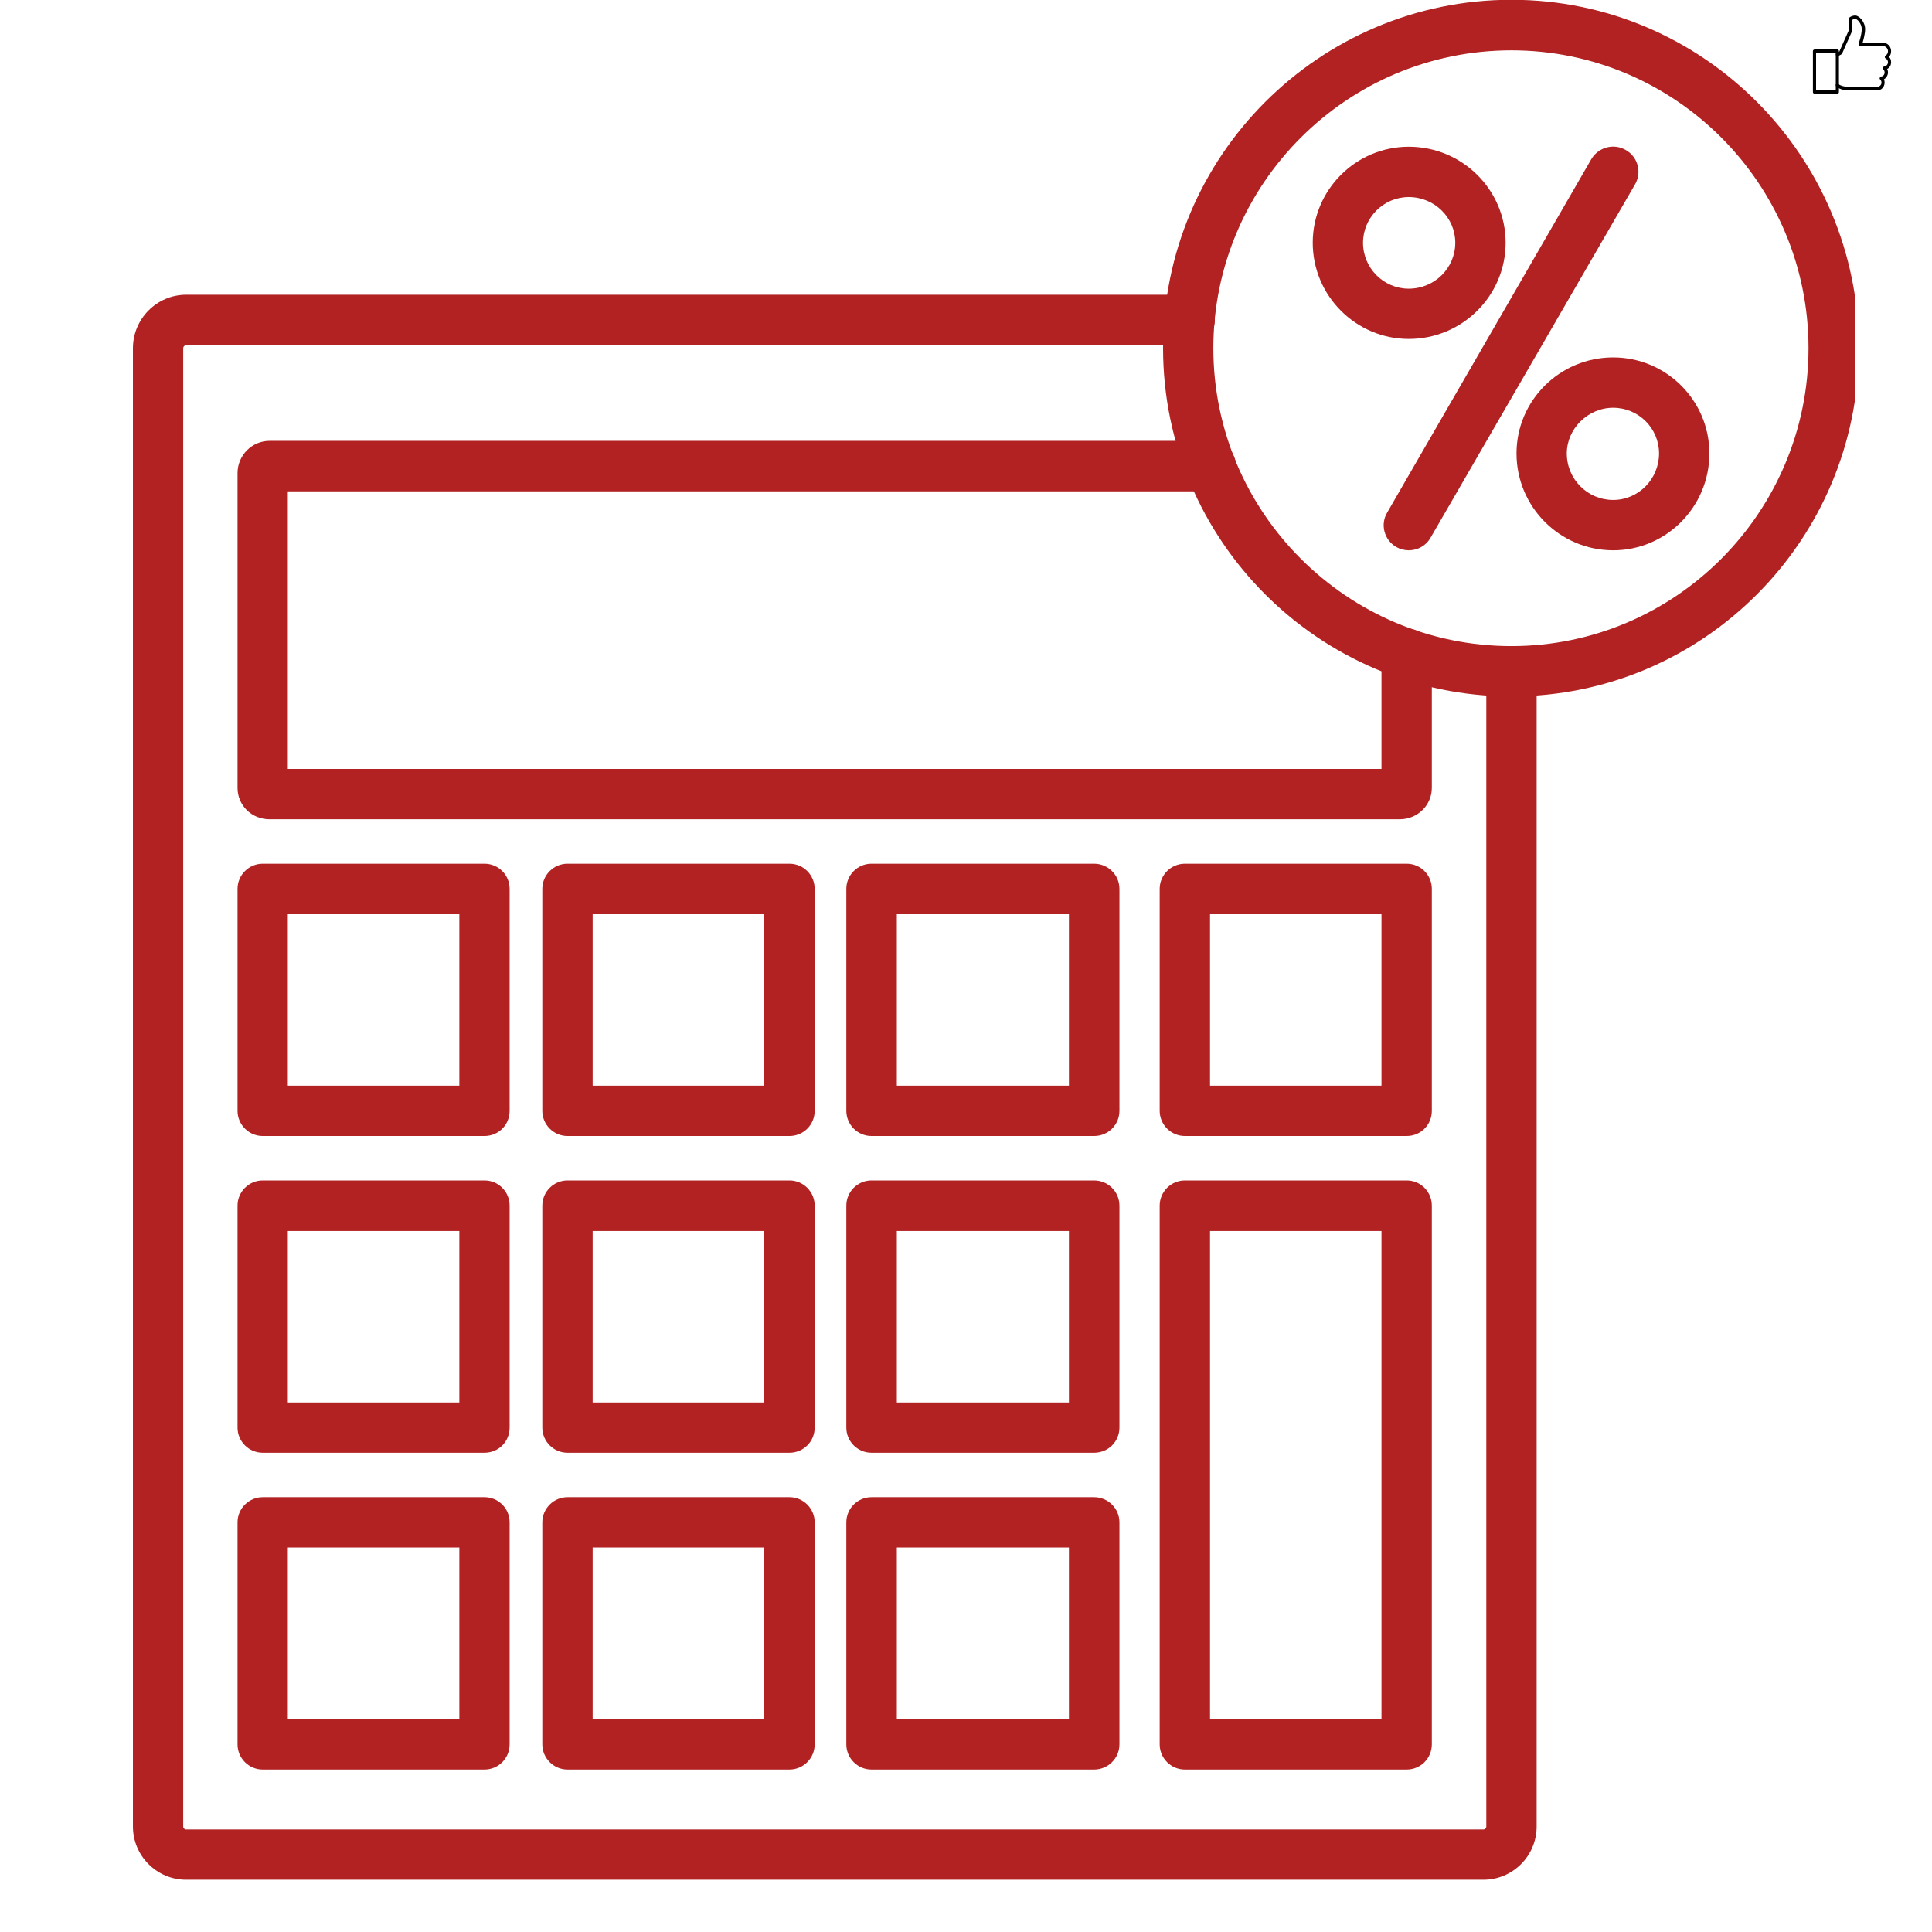 <svg xmlns="http://www.w3.org/2000/svg" xmlns:xlink="http://www.w3.org/1999/xlink" width="48" zoomAndPan="magnify" viewBox="0 0 36 36" height="48" preserveAspectRatio="xMidYMid meet" version="1.0"><defs><clipPath id="cd5541a606"><path d="M 33.781 0.285 L 35 0.285 L 35 1.746 L 33.781 1.746 Z M 33.781 0.285 " clip-rule="nonzero"/></clipPath><clipPath id="08d0ca3192"><path d="M 34 0.285 L 35.238 0.285 L 35.238 1.746 L 34 1.746 Z M 34 0.285 " clip-rule="nonzero"/></clipPath><clipPath id="1719dabbc6"><path d="M 2.465 5 L 29 5 L 29 35.027 L 2.465 35.027 Z M 2.465 5 " clip-rule="nonzero"/></clipPath><clipPath id="608e3e120e"><path d="M 21 0 L 34.574 0 L 34.574 13 L 21 13 Z M 21 0 " clip-rule="nonzero"/></clipPath></defs><g clip-path="url(#cd5541a606)"><path fill="#000000" d="M 34.238 1.746 L 33.812 1.746 C 33.793 1.746 33.781 1.73 33.781 1.715 L 33.781 0.953 C 33.781 0.938 33.793 0.922 33.812 0.922 L 34.238 0.922 C 34.254 0.922 34.266 0.938 34.266 0.953 L 34.266 1.715 C 34.266 1.73 34.254 1.746 34.238 1.746 Z M 33.84 1.684 L 34.207 1.684 L 34.207 0.984 L 33.84 0.984 Z M 33.84 1.684 " fill-opacity="1" fill-rule="nonzero"/></g><g clip-path="url(#08d0ca3192)"><path fill="#000000" d="M 34.98 1.684 L 34.418 1.684 C 34.363 1.684 34.262 1.656 34.215 1.609 C 34.203 1.598 34.203 1.578 34.215 1.566 C 34.227 1.551 34.246 1.551 34.258 1.566 C 34.285 1.594 34.371 1.617 34.418 1.617 L 34.98 1.617 C 35.023 1.617 35.059 1.582 35.059 1.539 C 35.059 1.52 35.051 1.496 35.035 1.48 C 35.023 1.473 35.023 1.461 35.027 1.449 C 35.031 1.438 35.039 1.43 35.051 1.426 C 35.09 1.422 35.117 1.391 35.117 1.348 C 35.117 1.328 35.109 1.309 35.094 1.293 C 35.086 1.285 35.082 1.27 35.086 1.258 C 35.09 1.246 35.102 1.238 35.113 1.238 C 35.148 1.234 35.18 1.199 35.18 1.16 C 35.18 1.129 35.164 1.102 35.137 1.09 C 35.129 1.086 35.121 1.074 35.121 1.062 C 35.121 1.051 35.125 1.039 35.137 1.035 C 35.164 1.016 35.18 0.988 35.18 0.953 C 35.18 0.902 35.137 0.859 35.09 0.859 L 34.664 0.859 C 34.652 0.859 34.645 0.852 34.637 0.844 C 34.633 0.836 34.629 0.824 34.633 0.816 C 34.633 0.812 34.691 0.652 34.691 0.543 C 34.691 0.438 34.605 0.352 34.57 0.352 C 34.547 0.352 34.523 0.363 34.512 0.371 L 34.512 0.574 C 34.512 0.578 34.508 0.582 34.508 0.586 L 34.324 1 C 34.32 1.004 34.316 1.012 34.312 1.012 L 34.25 1.047 C 34.234 1.055 34.219 1.047 34.211 1.031 C 34.203 1.016 34.207 0.996 34.223 0.988 L 34.273 0.961 L 34.449 0.566 L 34.449 0.352 C 34.449 0.344 34.453 0.332 34.461 0.328 C 34.461 0.324 34.508 0.289 34.57 0.289 C 34.641 0.289 34.754 0.406 34.754 0.543 C 34.754 0.629 34.723 0.738 34.707 0.797 L 35.09 0.797 C 35.172 0.797 35.238 0.867 35.238 0.953 C 35.238 0.992 35.227 1.031 35.199 1.059 C 35.227 1.086 35.238 1.121 35.238 1.16 C 35.238 1.215 35.211 1.262 35.164 1.285 C 35.176 1.305 35.18 1.328 35.18 1.348 C 35.18 1.402 35.148 1.453 35.105 1.477 C 35.113 1.496 35.117 1.516 35.117 1.539 C 35.117 1.617 35.059 1.684 34.98 1.684 Z M 34.98 1.684 " fill-opacity="1" fill-rule="nonzero"/></g><g clip-path="url(#1719dabbc6)"><path fill="#b22222" d="M 27.641 35.027 L 3.469 35.027 C 2.922 35.027 2.477 34.582 2.477 34.035 L 2.477 6.488 C 2.477 5.941 2.922 5.492 3.469 5.492 L 22.168 5.492 C 22.426 5.492 22.637 5.703 22.637 5.965 C 22.637 6.223 22.426 6.434 22.168 6.434 L 3.469 6.434 C 3.438 6.434 3.414 6.457 3.414 6.488 L 3.414 34.035 C 3.414 34.066 3.438 34.09 3.469 34.09 L 27.641 34.09 C 27.668 34.09 27.695 34.066 27.695 34.035 L 27.695 12.508 C 27.695 12.25 27.906 12.039 28.164 12.039 C 28.422 12.039 28.633 12.25 28.633 12.508 L 28.633 34.035 C 28.633 34.582 28.188 35.027 27.641 35.027 Z M 27.641 35.027 " fill-opacity="1" fill-rule="nonzero"/></g><path fill="#b22222" d="M 26.082 15.266 L 5.023 15.266 C 4.688 15.266 4.426 15.008 4.426 14.68 L 4.426 8.816 C 4.426 8.484 4.695 8.215 5.023 8.215 L 22.562 8.215 C 22.82 8.215 23.031 8.426 23.031 8.688 C 23.031 8.945 22.82 9.156 22.562 9.156 L 5.363 9.156 L 5.363 14.328 L 25.742 14.328 L 25.742 12.18 C 25.742 11.922 25.953 11.711 26.211 11.711 C 26.473 11.711 26.68 11.922 26.68 12.18 L 26.68 14.68 C 26.68 15.004 26.414 15.266 26.082 15.266 Z M 26.082 15.266 " fill-opacity="1" fill-rule="nonzero"/><path fill="#b22222" d="M 9.027 21.168 L 4.895 21.168 C 4.637 21.168 4.426 20.957 4.426 20.699 L 4.426 16.562 C 4.426 16.305 4.637 16.094 4.895 16.094 L 9.027 16.094 C 9.289 16.094 9.496 16.305 9.496 16.562 L 9.496 20.699 C 9.496 20.961 9.289 21.168 9.027 21.168 Z M 5.363 20.23 L 8.559 20.23 L 8.559 17.035 L 5.363 17.035 Z M 5.363 20.23 " fill-opacity="1" fill-rule="nonzero"/><path fill="#b22222" d="M 14.711 21.168 L 10.574 21.168 C 10.316 21.168 10.105 20.957 10.105 20.699 L 10.105 16.562 C 10.105 16.305 10.316 16.094 10.574 16.094 L 14.711 16.094 C 14.969 16.094 15.18 16.305 15.18 16.562 L 15.18 20.699 C 15.18 20.961 14.969 21.168 14.711 21.168 Z M 11.043 20.23 L 14.238 20.23 L 14.238 17.035 L 11.043 17.035 Z M 11.043 20.23 " fill-opacity="1" fill-rule="nonzero"/><path fill="#b22222" d="M 20.387 21.168 L 16.238 21.168 C 15.98 21.168 15.77 20.957 15.77 20.699 L 15.77 16.562 C 15.77 16.305 15.98 16.094 16.238 16.094 L 20.387 16.094 C 20.648 16.094 20.859 16.305 20.859 16.562 L 20.859 20.699 C 20.859 20.961 20.648 21.168 20.387 21.168 Z M 16.711 20.23 L 19.918 20.23 L 19.918 17.035 L 16.711 17.035 Z M 16.711 20.23 " fill-opacity="1" fill-rule="nonzero"/><path fill="#b22222" d="M 26.211 21.168 L 22.078 21.168 C 21.82 21.168 21.609 20.957 21.609 20.699 L 21.609 16.562 C 21.609 16.305 21.82 16.094 22.078 16.094 L 26.211 16.094 C 26.473 16.094 26.68 16.305 26.68 16.562 L 26.68 20.699 C 26.68 20.961 26.473 21.168 26.211 21.168 Z M 22.547 20.23 L 25.742 20.23 L 25.742 17.035 L 22.547 17.035 Z M 22.547 20.23 " fill-opacity="1" fill-rule="nonzero"/><path fill="#b22222" d="M 9.027 27.07 L 4.895 27.07 C 4.637 27.07 4.426 26.859 4.426 26.602 L 4.426 22.465 C 4.426 22.207 4.637 21.996 4.895 21.996 L 9.027 21.996 C 9.289 21.996 9.496 22.207 9.496 22.465 L 9.496 26.602 C 9.496 26.863 9.289 27.07 9.027 27.07 Z M 5.363 26.133 L 8.559 26.133 L 8.559 22.938 L 5.363 22.938 Z M 5.363 26.133 " fill-opacity="1" fill-rule="nonzero"/><path fill="#b22222" d="M 14.711 27.07 L 10.574 27.07 C 10.316 27.07 10.105 26.859 10.105 26.602 L 10.105 22.465 C 10.105 22.207 10.316 21.996 10.574 21.996 L 14.711 21.996 C 14.969 21.996 15.18 22.207 15.18 22.465 L 15.18 26.602 C 15.18 26.863 14.969 27.07 14.711 27.07 Z M 11.043 26.133 L 14.238 26.133 L 14.238 22.938 L 11.043 22.938 Z M 11.043 26.133 " fill-opacity="1" fill-rule="nonzero"/><path fill="#b22222" d="M 20.387 27.07 L 16.238 27.07 C 15.98 27.07 15.77 26.859 15.77 26.602 L 15.77 22.465 C 15.77 22.207 15.98 21.996 16.238 21.996 L 20.387 21.996 C 20.648 21.996 20.859 22.207 20.859 22.465 L 20.859 26.602 C 20.859 26.863 20.648 27.07 20.387 27.07 Z M 16.711 26.133 L 19.918 26.133 L 19.918 22.938 L 16.711 22.938 Z M 16.711 26.133 " fill-opacity="1" fill-rule="nonzero"/><path fill="#b22222" d="M 26.211 32.973 L 22.078 32.973 C 21.82 32.973 21.609 32.762 21.609 32.504 L 21.609 22.465 C 21.609 22.207 21.82 21.996 22.078 21.996 L 26.211 21.996 C 26.473 21.996 26.68 22.207 26.68 22.465 L 26.68 32.504 C 26.68 32.762 26.473 32.973 26.211 32.973 Z M 22.547 32.035 L 25.742 32.035 L 25.742 22.938 L 22.547 22.938 Z M 22.547 32.035 " fill-opacity="1" fill-rule="nonzero"/><path fill="#b22222" d="M 9.027 32.973 L 4.895 32.973 C 4.637 32.973 4.426 32.762 4.426 32.504 L 4.426 28.367 C 4.426 28.109 4.637 27.898 4.895 27.898 L 9.027 27.898 C 9.289 27.898 9.496 28.109 9.496 28.367 L 9.496 32.504 C 9.496 32.762 9.289 32.973 9.027 32.973 Z M 5.363 32.035 L 8.559 32.035 L 8.559 28.836 L 5.363 28.836 Z M 5.363 32.035 " fill-opacity="1" fill-rule="nonzero"/><path fill="#b22222" d="M 14.711 32.973 L 10.574 32.973 C 10.316 32.973 10.105 32.762 10.105 32.504 L 10.105 28.367 C 10.105 28.109 10.316 27.898 10.574 27.898 L 14.711 27.898 C 14.969 27.898 15.18 28.109 15.18 28.367 L 15.18 32.504 C 15.18 32.762 14.969 32.973 14.711 32.973 Z M 11.043 32.035 L 14.238 32.035 L 14.238 28.836 L 11.043 28.836 Z M 11.043 32.035 " fill-opacity="1" fill-rule="nonzero"/><path fill="#b22222" d="M 20.387 32.973 L 16.238 32.973 C 15.98 32.973 15.77 32.762 15.77 32.504 L 15.77 28.367 C 15.77 28.109 15.98 27.898 16.238 27.898 L 20.387 27.898 C 20.648 27.898 20.859 28.109 20.859 28.367 L 20.859 32.504 C 20.859 32.762 20.648 32.973 20.387 32.973 Z M 16.711 32.035 L 19.918 32.035 L 19.918 28.836 L 16.711 28.836 Z M 16.711 32.035 " fill-opacity="1" fill-rule="nonzero"/><g clip-path="url(#608e3e120e)"><path fill="#b22222" d="M 28.164 12.977 C 24.582 12.977 21.672 10.066 21.672 6.488 C 21.672 2.91 24.582 -0.004 28.164 -0.004 C 31.734 -0.004 34.637 2.91 34.637 6.488 C 34.637 10.066 31.734 12.977 28.164 12.977 Z M 28.164 0.938 C 25.102 0.938 22.609 3.426 22.609 6.488 C 22.609 9.547 25.102 12.039 28.164 12.039 C 31.215 12.039 33.699 9.547 33.699 6.488 C 33.699 3.426 31.215 0.938 28.164 0.938 Z M 28.164 0.938 " fill-opacity="1" fill-rule="nonzero"/></g><path fill="#b22222" d="M 26.25 10.254 C 26.172 10.254 26.09 10.234 26.016 10.191 C 25.793 10.062 25.715 9.773 25.848 9.551 L 29.652 2.965 C 29.785 2.742 30.07 2.664 30.297 2.797 C 30.52 2.926 30.598 3.211 30.465 3.438 L 26.656 10.02 C 26.57 10.172 26.414 10.254 26.25 10.254 Z M 26.25 10.254 " fill-opacity="1" fill-rule="nonzero"/><path fill="#b22222" d="M 26.25 6.316 C 25.266 6.316 24.461 5.512 24.461 4.523 C 24.461 3.535 25.266 2.734 26.25 2.734 C 27.246 2.734 28.055 3.535 28.055 4.523 C 28.055 5.512 27.246 6.316 26.25 6.316 Z M 26.25 3.672 C 25.781 3.672 25.398 4.055 25.398 4.523 C 25.398 4.996 25.781 5.379 26.25 5.379 C 26.73 5.379 27.117 4.996 27.117 4.523 C 27.117 4.055 26.73 3.672 26.25 3.672 Z M 26.25 3.672 " fill-opacity="1" fill-rule="nonzero"/><path fill="#b22222" d="M 30.059 10.254 C 29.066 10.254 28.258 9.445 28.258 8.449 C 28.258 7.461 29.066 6.66 30.059 6.66 C 31.047 6.66 31.852 7.461 31.852 8.449 C 31.852 9.445 31.047 10.254 30.059 10.254 Z M 30.059 7.598 C 29.59 7.598 29.195 7.988 29.195 8.449 C 29.195 8.93 29.582 9.316 30.059 9.316 C 30.531 9.316 30.914 8.926 30.914 8.449 C 30.914 7.98 30.531 7.598 30.059 7.598 Z M 30.059 7.598 " fill-opacity="1" fill-rule="nonzero"/></svg>